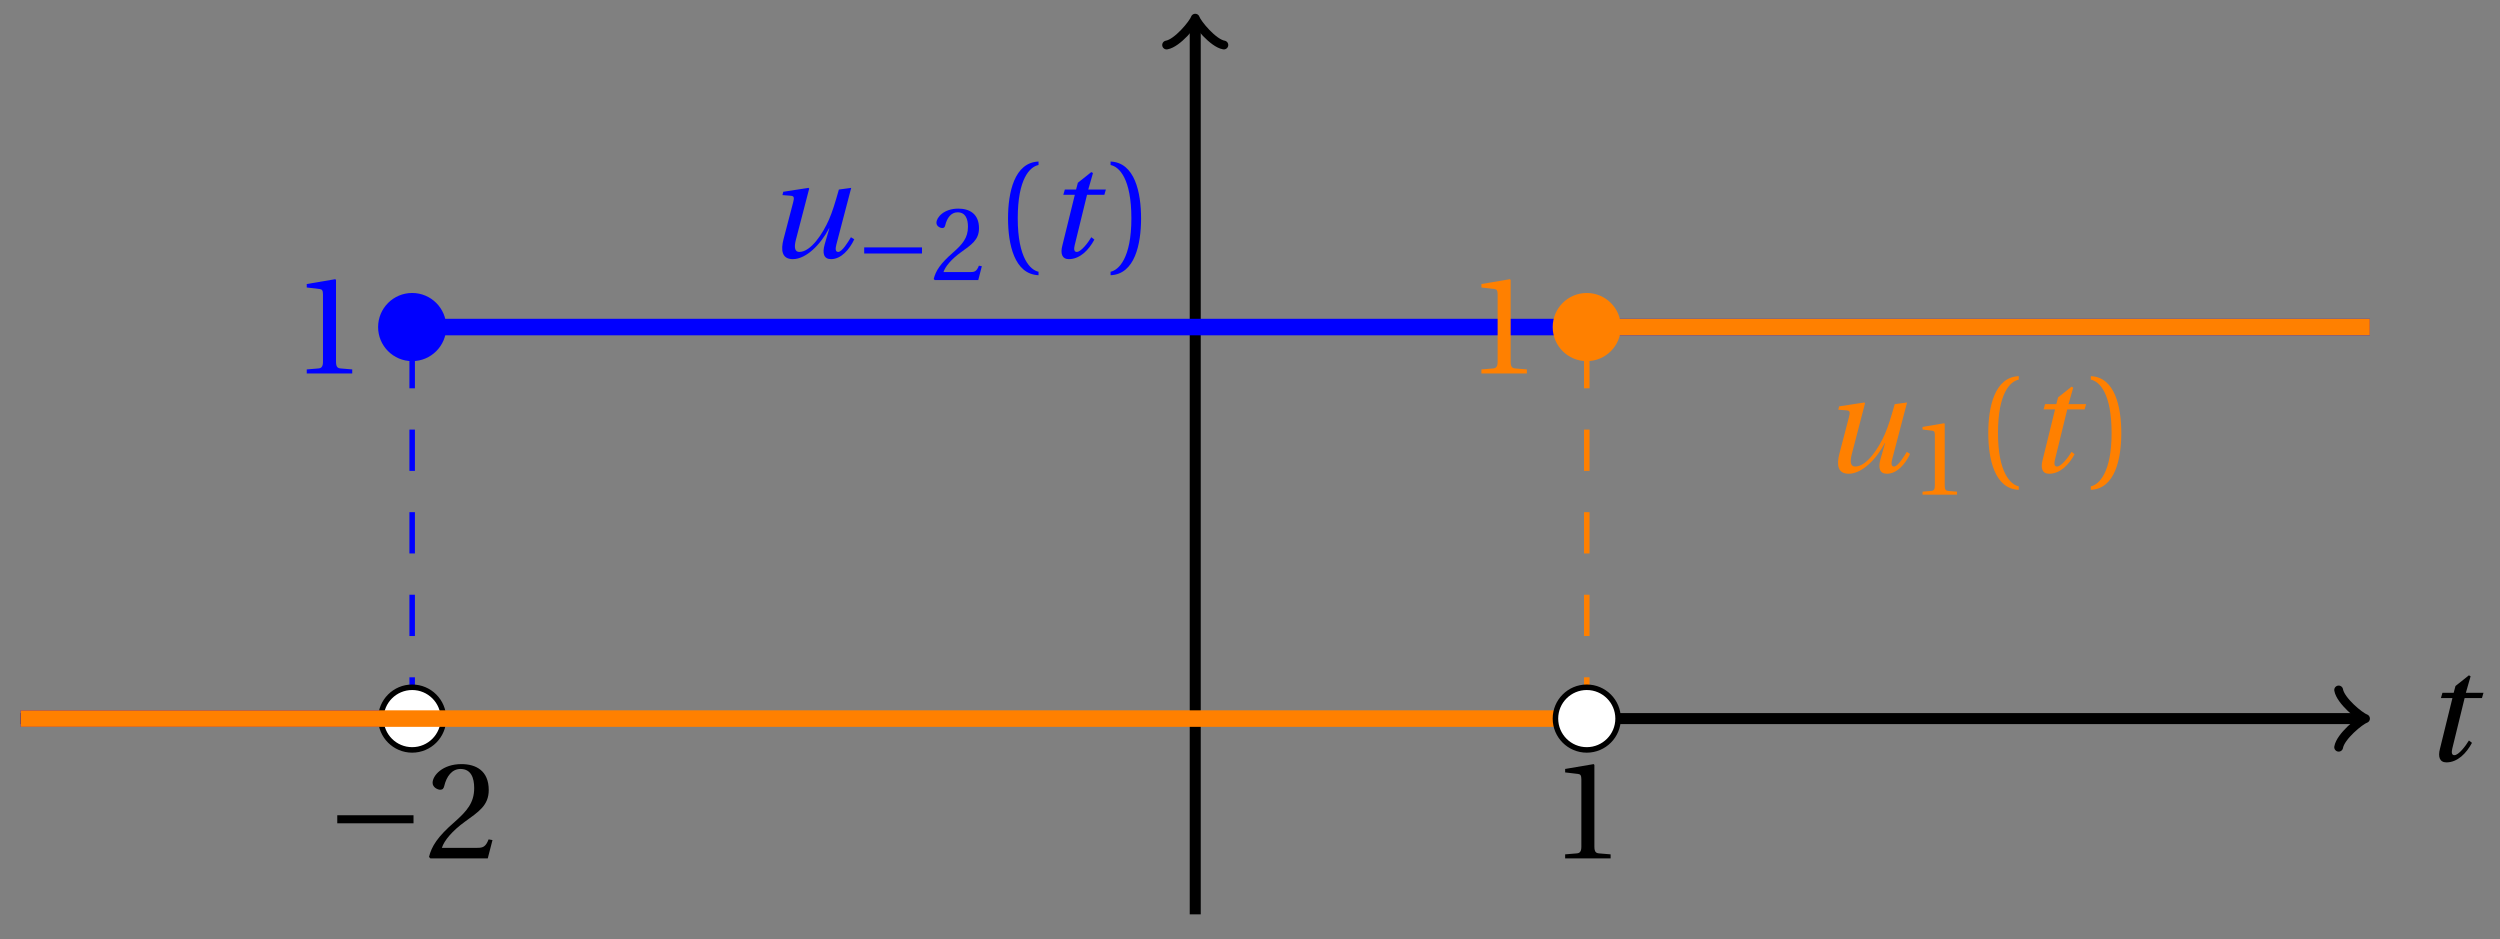 <svg xmlns="http://www.w3.org/2000/svg" xmlns:xlink="http://www.w3.org/1999/xlink" version="1.1" width="181" height="68" viewBox="0 0 181 68">
<rect x="0" y="0" width="181" height="68" fill="#808080" stroke="none"/>
<defs>
<path id="font_1_1" d="M.428 .452 .439 .49H.312L.346 .609 .334 .616 .237 .539 .224 .49H.143L.132 .452H.215L.125 .086C.11 .029 .122-.012 .172-.012 .252-.012 .316 .054 .356 .129L.334 .146C.311 .107 .26 .04 .229 .04 .208 .04 .208 .063 .214 .088L.303 .452H.428Z"/>
<path id="font_1_2" d="M.533 .49C.504 .388 .488 .335 .462 .274 .418 .173 .331 .04 .248 .04 .216 .04 .208 .07 .223 .128L.319 .497 .314 .502 .132 .474 .126 .45 .188 .445C.212 .443 .211 .428 .203 .397L.134 .133C.113 .053 .121-.012 .201-.012 .297-.012 .402 .094 .462 .21H.464L.431 .096C.412 .029 .424-.012 .477-.012 .549-.012 .609 .057 .644 .131L.62 .146C.6 .112 .556 .04 .528 .04 .507 .04 .507 .063 .515 .094L.622 .502 .533 .49Z"/>
<path id="font_2_1" d="M.635 .253V.311H.085V.253H.635Z"/>
<path id="font_3_4" d="M.485 .132 .457 .137C.436 .083 .416 .076 .376 .076H.12C.136 .128 .195 .199 .288 .266 .384 .336 .458 .381 .458 .493 .458 .632 .366 .68 .261 .68 .124 .68 .053 .597 .053 .545 .053 .511 .091 .495 .108 .495 .126 .495 .133 .505 .137 .522 .153 .59 .192 .645 .254 .645 .331 .645 .353 .58 .353 .507 .353 .4 .299 .34 .212 .263 .089 .156 .046 .088 .027 .01L.037 0H.451L.485 .132Z"/>
<path id="font_3_1" d="M.175 .282C.175 .568 .262 .654 .325 .667V.692C.15 .685 .105 .468 .105 .282 .105 .096 .15-.121 .325-.128V-.103C.267-.091 .175-.006 .175 .282Z"/>
<path id="font_3_2" d="M.175 .282C.175-.006 .083-.091 .025-.103V-.128C.2-.121 .245 .096 .245 .282 .245 .468 .2 .685 .025 .692V.667C.088 .654 .175 .568 .175 .282Z"/>
<path id="font_3_3" d="M.437 0V.029L.353 .036C.332 .038 .32 .046 .32 .085V.674L.315 .68 .109 .645V.62L.202 .609C.219 .607 .226 .599 .226 .57V.085C.226 .066 .223 .054 .217 .047 .212 .04 .204 .037 .193 .036L.109 .029V0H.437Z"/>
</defs>
<path transform="matrix(1,0,0,-1,86.535,52.026)" stroke-width=".797" stroke-linecap="butt" stroke-miterlimit="10" stroke-linejoin="miter" fill="none" stroke="#000000" d="M-85.04 0H84.333"/>
<path transform="matrix(1,0,0,-1,170.873,52.026)" stroke-width=".638" stroke-linecap="round" stroke-linejoin="round" fill="none" stroke="#000000" d="M-1.554 2.072C-1.425 1.295 0 .13 .389 0 0-.13-1.425-1.295-1.554-2.072"/>
<use data-text="t" xlink:href="#font_1_1" transform="matrix(10.037,0,0,-10.037,175.398,55.076)"/>
<path transform="matrix(1,0,0,-1,86.535,52.026)" stroke-width=".797" stroke-linecap="butt" stroke-miterlimit="10" stroke-linejoin="miter" fill="none" stroke="#000000" d="M0-14.173V50.317"/>
<path transform="matrix(0,-1,-1,-0,86.535,1.705)" stroke-width=".638" stroke-linecap="round" stroke-linejoin="round" fill="none" stroke="#000000" d="M-1.554 2.072C-1.425 1.295 0 .13 .389 0 0-.13-1.425-1.295-1.554-2.072"/>
<path transform="matrix(1,0,0,-1,86.535,52.026)" stroke-width="1.196" stroke-linecap="butt" stroke-miterlimit="10" stroke-linejoin="miter" fill="none" stroke="#0000ff" d="M-85.04 0H-56.694"/>
<path transform="matrix(1,0,0,-1,86.535,52.026)" stroke-width=".399" stroke-linecap="butt" stroke-dasharray="2.989,2.989" stroke-miterlimit="10" stroke-linejoin="miter" fill="none" stroke="#0000ff" d="M-56.694 0V28.347"/>
<path transform="matrix(1,0,0,-1,86.535,52.026)" stroke-width="1.196" stroke-linecap="butt" stroke-miterlimit="10" stroke-linejoin="miter" fill="none" stroke="#0000ff" d="M-56.694 28.347H85.04"/>
<path transform="matrix(1,0,0,-1,86.535,52.026)" stroke-width=".399" stroke-linecap="butt" stroke-miterlimit="10" stroke-linejoin="miter" fill="none" stroke="#0000ff" d="M-17.008 28.347"/>
<use data-text="u" xlink:href="#font_1_2" transform="matrix(10.037,0,0,-10.037,55.385,18.641)" fill="#0000ff"/>
<use data-text="&#x2212;" xlink:href="#font_2_1" transform="matrix(7.608,0,0,-7.608,61.921,20.278)" fill="#0000ff"/>
<use data-text="2" xlink:href="#font_3_4" transform="matrix(7.608,0,0,-7.608,67.395,20.278)" fill="#0000ff"/>
<use data-text="(" xlink:href="#font_3_1" transform="matrix(10.037,0,0,-10.037,71.928,18.641)" fill="#0000ff"/>
<use data-text="t" xlink:href="#font_1_1" transform="matrix(10.037,0,0,-10.037,75.659,18.641)" fill="#0000ff"/>
<use data-text=")" xlink:href="#font_3_2" transform="matrix(10.037,0,0,-10.037,80.155,18.641)" fill="#0000ff"/>
<path transform="matrix(1,0,0,-1,86.535,52.026)" d="M-54.426 0C-54.426 1.252-55.441 2.268-56.694 2.268-57.946 2.268-58.961 1.252-58.961 0-58.961-1.252-57.946-2.268-56.694-2.268-55.441-2.268-54.426-1.252-54.426 0ZM-56.694 0" fill="#ffffff"/>
<path transform="matrix(1,0,0,-1,86.535,52.026)" stroke-width=".399" stroke-linecap="butt" stroke-miterlimit="10" stroke-linejoin="miter" fill="none" stroke="#000000" d="M-54.426 0C-54.426 1.252-55.441 2.268-56.694 2.268-57.946 2.268-58.961 1.252-58.961 0-58.961-1.252-57.946-2.268-56.694-2.268-55.441-2.268-54.426-1.252-54.426 0ZM-56.694 0"/>
<use data-text="&#x2212;" xlink:href="#font_2_1" transform="matrix(10.037,0,0,-10.037,23.565,62.146)"/>
<use data-text="2" xlink:href="#font_3_4" transform="matrix(10.037,0,0,-10.037,30.788,62.146)"/>
<path transform="matrix(1,0,0,-1,86.535,52.026)" d="M-54.426 28.347C-54.426 29.599-55.441 30.615-56.694 30.615-57.946 30.615-58.961 29.599-58.961 28.347-58.961 27.094-57.946 26.079-56.694 26.079-55.441 26.079-54.426 27.094-54.426 28.347ZM-56.694 28.347" fill="#0000ff"/>
<path transform="matrix(1,0,0,-1,86.535,52.026)" stroke-width=".399" stroke-linecap="butt" stroke-miterlimit="10" stroke-linejoin="miter" fill="none" stroke="#0000ff" d="M-54.426 28.347C-54.426 29.599-55.441 30.615-56.694 30.615-57.946 30.615-58.961 29.599-58.961 28.347-58.961 27.094-57.946 26.079-56.694 26.079-55.441 26.079-54.426 27.094-54.426 28.347ZM-56.694 28.347"/>
<use data-text="1" xlink:href="#font_3_3" transform="matrix(10.037,0,0,-10.037,21.115,27.037)" fill="#0000ff"/>
<path transform="matrix(1,0,0,-1,86.535,52.026)" stroke-width="1.196" stroke-linecap="butt" stroke-miterlimit="10" stroke-linejoin="miter" fill="none" stroke="#ff8000" d="M-85.04 0H28.347"/>
<path transform="matrix(1,0,0,-1,86.535,52.026)" stroke-width=".399" stroke-linecap="butt" stroke-dasharray="2.989,2.989" stroke-miterlimit="10" stroke-linejoin="miter" fill="none" stroke="#ff8000" d="M28.347 0V28.347"/>
<path transform="matrix(1,0,0,-1,86.535,52.026)" stroke-width="1.196" stroke-linecap="butt" stroke-miterlimit="10" stroke-linejoin="miter" fill="none" stroke="#ff8000" d="M28.347 28.347H85.04"/>
<path transform="matrix(1,0,0,-1,86.535,52.026)" stroke-width=".399" stroke-linecap="butt" stroke-miterlimit="10" stroke-linejoin="miter" fill="none" stroke="#ff8000" d="M56.694 28.347"/>
<use data-text="u" xlink:href="#font_1_2" transform="matrix(10.037,0,0,-10.037,131.828,34.179)" fill="#ff8000"/>
<use data-text="1" xlink:href="#font_3_3" transform="matrix(7.608,0,0,-7.608,138.363,35.816)" fill="#ff8000"/>
<use data-text="(" xlink:href="#font_3_1" transform="matrix(10.037,0,0,-10.037,142.897,34.179)" fill="#ff8000"/>
<use data-text="t" xlink:href="#font_1_1" transform="matrix(10.037,0,0,-10.037,146.628,34.179)" fill="#ff8000"/>
<use data-text=")" xlink:href="#font_3_2" transform="matrix(10.037,0,0,-10.037,151.123,34.179)" fill="#ff8000"/>
<path transform="matrix(1,0,0,-1,86.535,52.026)" d="M30.615 0C30.615 1.252 29.599 2.268 28.347 2.268 27.094 2.268 26.079 1.252 26.079 0 26.079-1.252 27.094-2.268 28.347-2.268 29.599-2.268 30.615-1.252 30.615 0ZM28.347 0" fill="#ffffff"/>
<path transform="matrix(1,0,0,-1,86.535,52.026)" stroke-width=".399" stroke-linecap="butt" stroke-miterlimit="10" stroke-linejoin="miter" fill="none" stroke="#000000" d="M30.615 0C30.615 1.252 29.599 2.268 28.347 2.268 27.094 2.268 26.079 1.252 26.079 0 26.079-1.252 27.094-2.268 28.347-2.268 29.599-2.268 30.615-1.252 30.615 0ZM28.347 0"/>
<use data-text="1" xlink:href="#font_3_3" transform="matrix(10.037,0,0,-10.037,112.222,62.146)"/>
<path transform="matrix(1,0,0,-1,86.535,52.026)" d="M30.615 28.347C30.615 29.599 29.599 30.615 28.347 30.615 27.094 30.615 26.079 29.599 26.079 28.347 26.079 27.094 27.094 26.079 28.347 26.079 29.599 26.079 30.615 27.094 30.615 28.347ZM28.347 28.347" fill="#ff8000"/>
<path transform="matrix(1,0,0,-1,86.535,52.026)" stroke-width=".399" stroke-linecap="butt" stroke-miterlimit="10" stroke-linejoin="miter" fill="none" stroke="#ff8000" d="M30.615 28.347C30.615 29.599 29.599 30.615 28.347 30.615 27.094 30.615 26.079 29.599 26.079 28.347 26.079 27.094 27.094 26.079 28.347 26.079 29.599 26.079 30.615 27.094 30.615 28.347ZM28.347 28.347"/>
<use data-text="1" xlink:href="#font_3_3" transform="matrix(10.037,0,0,-10.037,106.16,27.037)" fill="#ff8000"/>
</svg>
